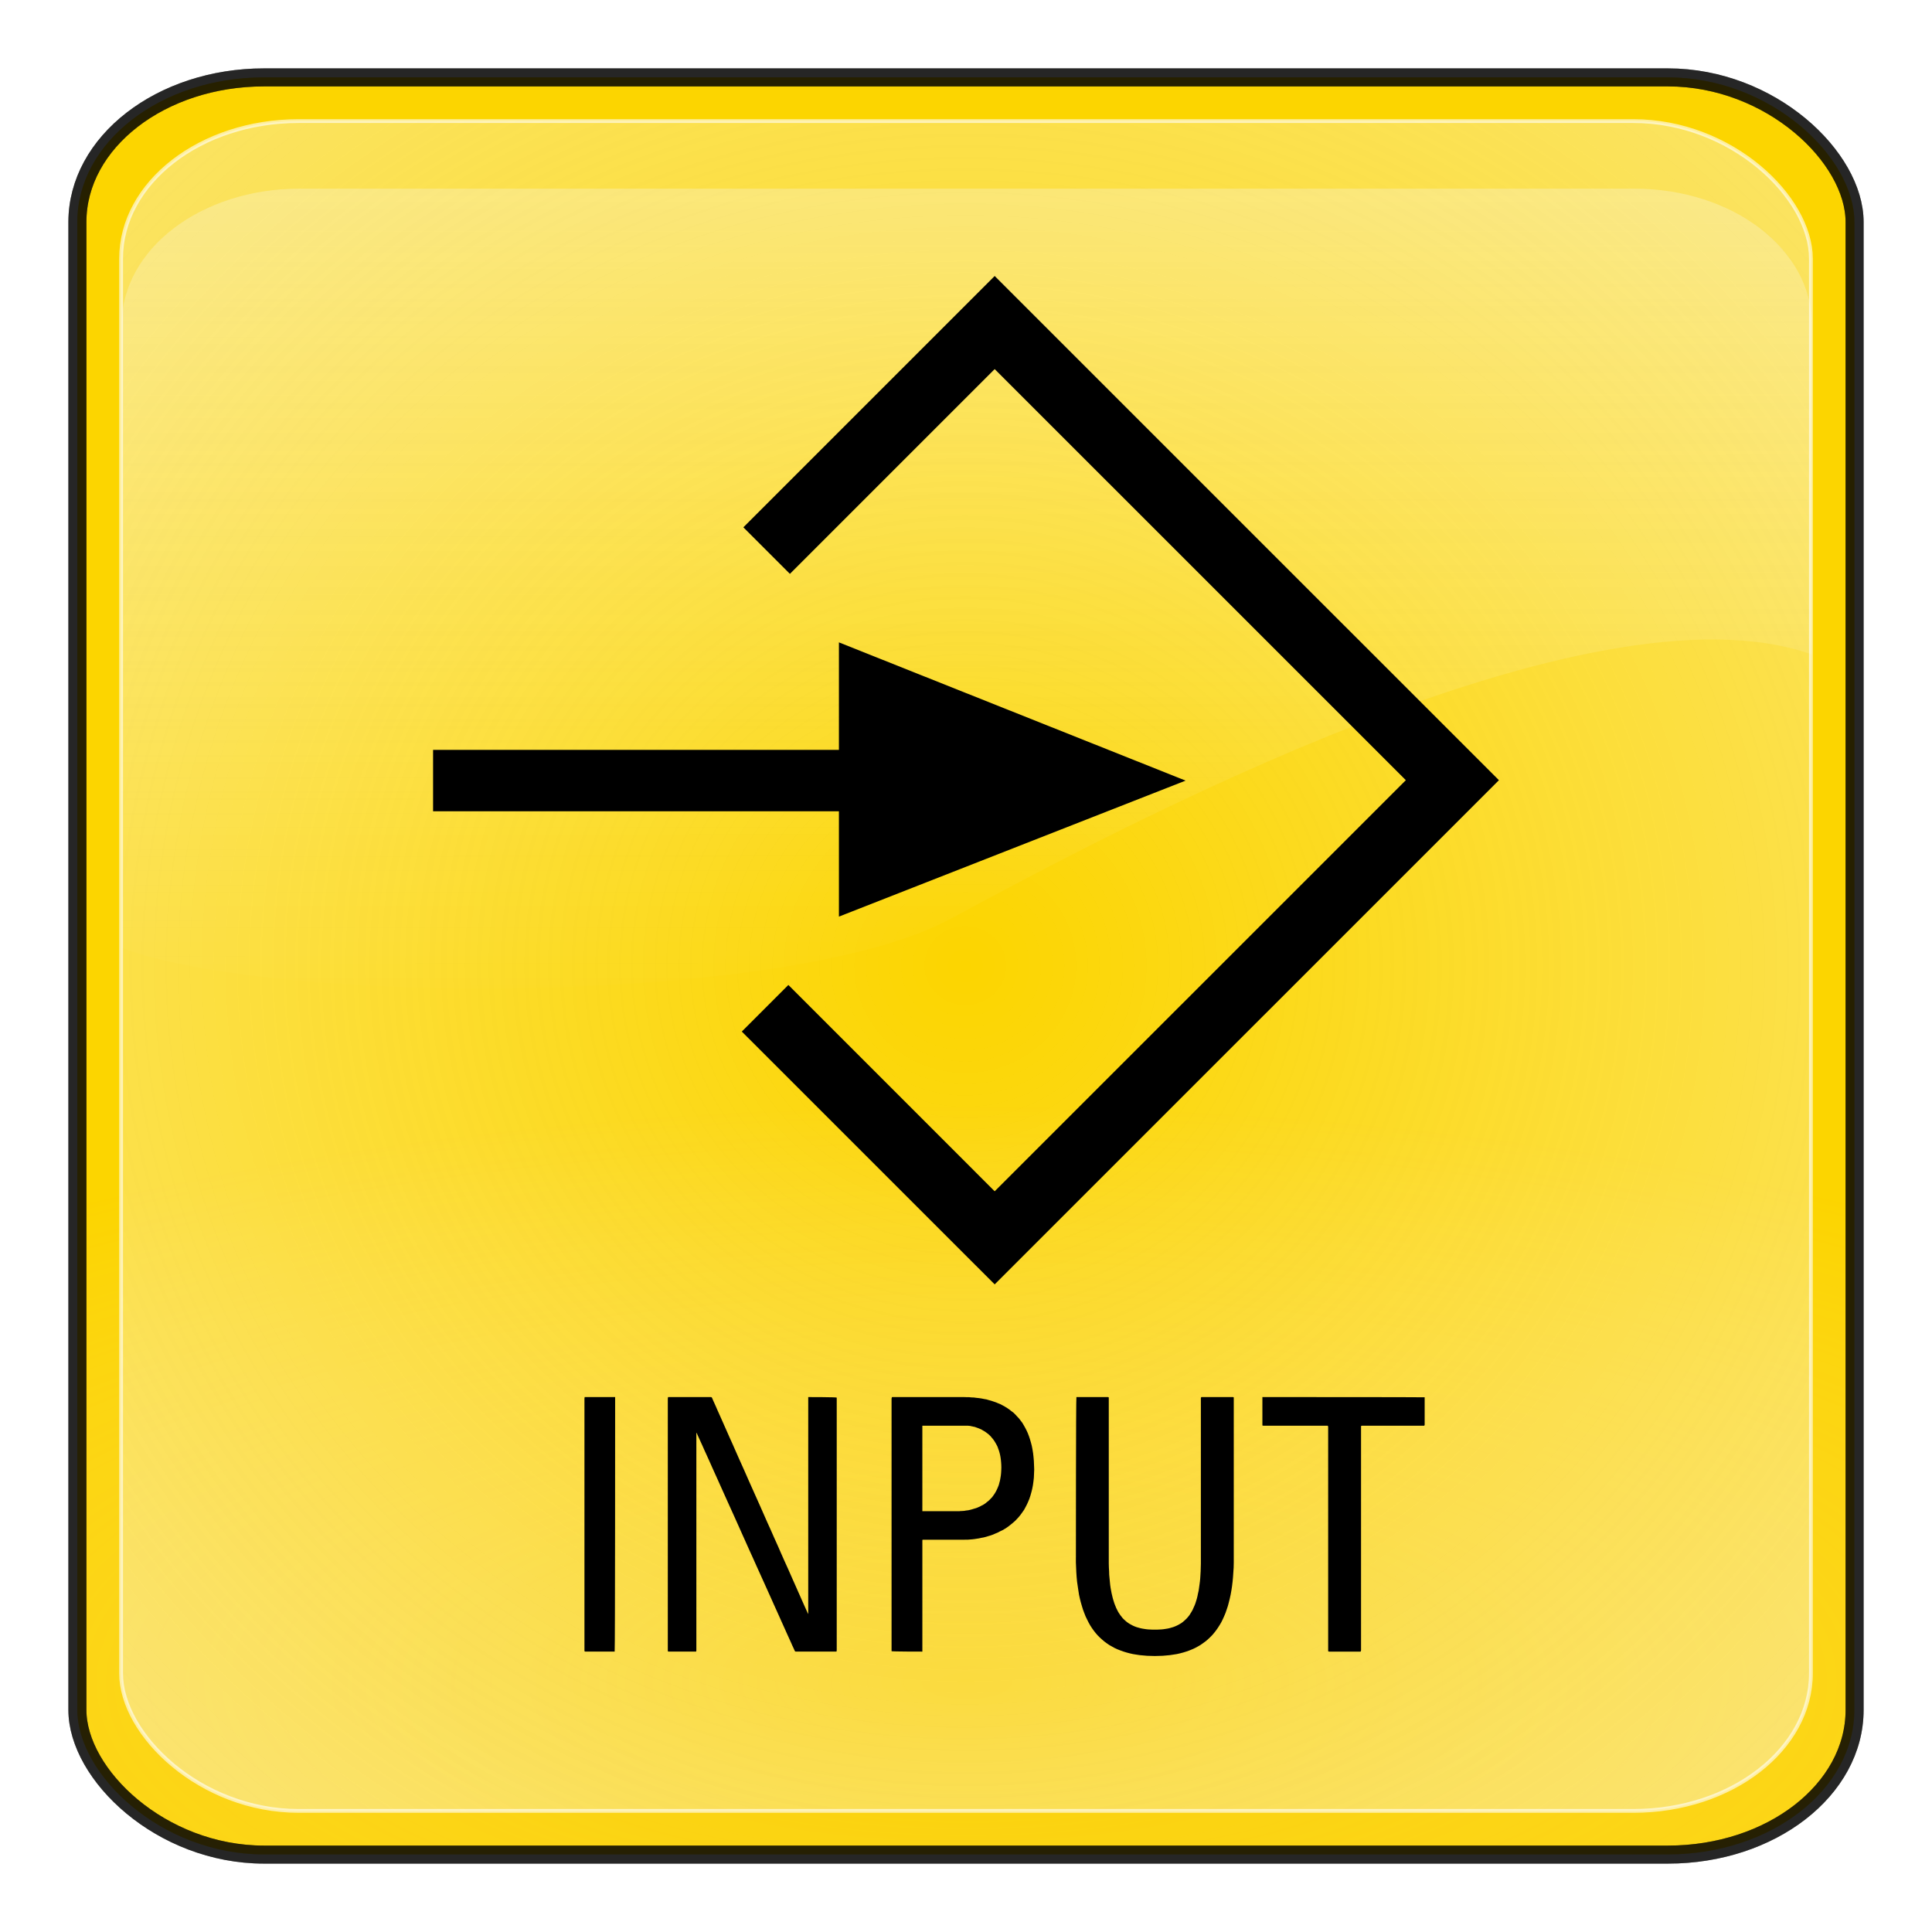 <?xml version="1.0" encoding="UTF-8" standalone="no"?>
<!-- Generator: Adobe Illustrator 16.0.1, SVG Export Plug-In . SVG Version: 6.00 Build 0)  -->

<svg
   xmlns:dc="http://purl.org/dc/elements/1.1/"
   xmlns:cc="http://creativecommons.org/ns#"
   xmlns:rdf="http://www.w3.org/1999/02/22-rdf-syntax-ns#"
   xmlns:svg="http://www.w3.org/2000/svg"
   xmlns="http://www.w3.org/2000/svg"
   xmlns:xlink="http://www.w3.org/1999/xlink"
   xmlns:sodipodi="http://sodipodi.sourceforge.net/DTD/sodipodi-0.dtd"
   xmlns:inkscape="http://www.inkscape.org/namespaces/inkscape"
   version="1.0"
   id="_x31_"
   x="0px"
   y="0px"
   width="350"
   height="350"
   viewBox="0 0 350 350"
   enable-background="new 0 0 612 792"
   xml:space="preserve"
   inkscape:version="0.48.3.1 r9886"
   sodipodi:docname="6019.svg"><defs
   id="defs29"><radialGradient
     r="333.187"
     fy="467.919"
     fx="373.243"
     cy="467.919"
     cx="373.243"
     gradientTransform="matrix(0.92,2.7970099e-7,-2.7059634e-7,0.89,367.859,-214.161)"
     gradientUnits="userSpaceOnUse"
     id="radialGradient3886"
     xlink:href="#linearGradient5443-5"
     inkscape:collect="always" /><linearGradient
     y2="254.735"
     x2="123.476"
     y1="344.038"
     x1="123.506"
     gradientTransform="matrix(2.319,0,0,2.093,432.384,-507.633)"
     gradientUnits="userSpaceOnUse"
     id="linearGradient3884"
     xlink:href="#linearGradient5443-5"
     inkscape:collect="always" /><radialGradient
     r="333.187"
     fy="710.992"
     fx="373.243"
     cy="710.992"
     cx="373.243"
     gradientTransform="matrix(0.95,1.1750652e-7,-5.6287062e-8,0.346,356.604,99.467)"
     gradientUnits="userSpaceOnUse"
     id="radialGradient3882"
     xlink:href="#linearGradient5443"
     inkscape:collect="always" /><linearGradient
     id="linearGradient5443-5"><stop
       style="stop-color:#ffffff;stop-opacity:0;"
       offset="0"
       id="stop5445-4" /><stop
       style="stop-color:#f7f7f7;stop-opacity:0.843;"
       offset="1"
       id="stop5447-3" /></linearGradient><radialGradient
     r="333.187"
     fy="710.992"
     fx="373.243"
     cy="710.992"
     cx="373.243"
     gradientTransform="matrix(0.95,1.1750652e-7,-5.6287062e-8,0.346,317.806,185.688)"
     gradientUnits="userSpaceOnUse"
     id="radialGradient4835-3"
     xlink:href="#linearGradient5443-5"
     inkscape:collect="always" /><filter
     color-interpolation-filters="sRGB"
     id="filter5511"
     inkscape:collect="always"><feGaussianBlur
       id="feGaussianBlur5513"
       stdDeviation="3.237"
       inkscape:collect="always" /></filter><radialGradient
     r="333.187"
     fy="710.992"
     fx="373.243"
     cy="710.992"
     cx="373.243"
     gradientTransform="matrix(0.95,1.1750652e-7,-5.6287062e-8,0.346,356.604,99.467)"
     gradientUnits="userSpaceOnUse"
     id="radialGradient4835"
     xlink:href="#linearGradient5443"
     inkscape:collect="always" /><radialGradient
     r="333.187"
     fy="467.919"
     fx="373.243"
     cy="467.919"
     cx="373.243"
     gradientTransform="matrix(0.92,2.7970099e-7,-2.7059634e-7,0.89,367.859,-214.161)"
     gradientUnits="userSpaceOnUse"
     id="radialGradient4832"
     xlink:href="#linearGradient5443-5"
     inkscape:collect="always" /><linearGradient
     y2="254.735"
     x2="123.476"
     y1="344.038"
     x1="123.506"
     gradientTransform="matrix(2.319,0,0,2.093,432.384,-507.633)"
     gradientUnits="userSpaceOnUse"
     id="linearGradient4827"
     xlink:href="#linearGradient5443-5"
     inkscape:collect="always" /><linearGradient
     y2="254.735"
     x2="123.476"
     y1="344.038"
     x1="123.506"
     gradientTransform="matrix(2.319,0,0,2.093,93.115,-256.85)"
     gradientUnits="userSpaceOnUse"
     id="linearGradient4824"
     xlink:href="#linearGradient3187"
     inkscape:collect="always" /><radialGradient
     r="333.187"
     fy="467.919"
     fx="373.243"
     cy="467.919"
     cx="373.243"
     gradientTransform="matrix(0.92,2.7970099e-7,-2.7059634e-7,0.89,28.59,48.634)"
     gradientUnits="userSpaceOnUse"
     id="radialGradient4822"
     xlink:href="#linearGradient3171"
     inkscape:collect="always" /><radialGradient
     r="333.187"
     fy="710.992"
     fx="373.243"
     cy="710.992"
     cx="373.243"
     gradientTransform="matrix(0.95,1.1750652e-7,-5.6287062e-8,0.346,17.335,362.442)"
     gradientUnits="userSpaceOnUse"
     id="radialGradient4820"
     xlink:href="#linearGradient3157"
     inkscape:collect="always" /><radialGradient
     r="333.187"
     fy="710.992"
     fx="373.243"
     cy="710.992"
     cx="373.243"
     gradientTransform="matrix(0.95,1.1750652e-7,-5.6287062e-8,0.346,17.335,362.442)"
     gradientUnits="userSpaceOnUse"
     id="radialGradient4805"
     xlink:href="#linearGradient3157"
     inkscape:collect="always" /><radialGradient
     r="333.187"
     fy="467.919"
     fx="373.243"
     cy="467.919"
     cx="373.243"
     gradientTransform="matrix(0.92,2.7970099e-7,-2.7059634e-7,0.89,28.59,48.634)"
     gradientUnits="userSpaceOnUse"
     id="radialGradient4802"
     xlink:href="#linearGradient3171"
     inkscape:collect="always" /><linearGradient
     y2="254.735"
     x2="123.476"
     y1="344.038"
     x1="123.506"
     gradientTransform="matrix(2.319,0,0,2.093,93.115,-256.85)"
     gradientUnits="userSpaceOnUse"
     id="linearGradient4799"
     xlink:href="#linearGradient3187"
     inkscape:collect="always" /><linearGradient
     y2="254.735"
     x2="123.476"
     y1="344.038"
     x1="123.506"
     gradientTransform="matrix(2.319,0,0,2.093,93.115,-256.85)"
     gradientUnits="userSpaceOnUse"
     id="linearGradient4794"
     xlink:href="#linearGradient3187"
     inkscape:collect="always" /><radialGradient
     r="333.187"
     fy="467.919"
     fx="373.243"
     cy="467.919"
     cx="373.243"
     gradientTransform="matrix(0.92,2.7970099e-7,-2.7059634e-7,0.89,28.59,48.634)"
     gradientUnits="userSpaceOnUse"
     id="radialGradient4792"
     xlink:href="#linearGradient3171"
     inkscape:collect="always" /><radialGradient
     r="333.187"
     fy="710.992"
     fx="373.243"
     cy="710.992"
     cx="373.243"
     gradientTransform="matrix(0.95,1.1750652e-7,-5.6287062e-8,0.346,17.335,362.442)"
     gradientUnits="userSpaceOnUse"
     id="radialGradient4790"
     xlink:href="#linearGradient3157"
     inkscape:collect="always" /><radialGradient
     r="333.187"
     fy="710.992"
     fx="373.243"
     cy="710.992"
     cx="373.243"
     gradientTransform="matrix(0.95,1.1750652e-7,-5.6287062e-8,0.346,17.335,362.442)"
     gradientUnits="userSpaceOnUse"
     id="radialGradient4779"
     xlink:href="#linearGradient3157"
     inkscape:collect="always" /><radialGradient
     r="333.187"
     fy="467.919"
     fx="373.243"
     cy="467.919"
     cx="373.243"
     gradientTransform="matrix(0.92,2.7970099e-7,-2.7059634e-7,0.89,28.59,48.634)"
     gradientUnits="userSpaceOnUse"
     id="radialGradient4776"
     xlink:href="#linearGradient3171"
     inkscape:collect="always" /><linearGradient
     y2="254.735"
     x2="123.476"
     y1="344.038"
     x1="123.506"
     gradientTransform="matrix(2.319,0,0,2.093,93.115,-256.85)"
     gradientUnits="userSpaceOnUse"
     id="linearGradient4773"
     xlink:href="#linearGradient3187"
     inkscape:collect="always" /><linearGradient
     y2="254.735"
     x2="123.476"
     y1="344.038"
     x1="123.506"
     gradientTransform="matrix(2.319,0,0,2.093,93.115,-256.85)"
     gradientUnits="userSpaceOnUse"
     id="linearGradient4770"
     xlink:href="#linearGradient3187"
     inkscape:collect="always" /><radialGradient
     r="333.187"
     fy="467.919"
     fx="373.243"
     cy="467.919"
     cx="373.243"
     gradientTransform="matrix(0.92,2.7970099e-7,-2.7059634e-7,0.89,28.59,48.634)"
     gradientUnits="userSpaceOnUse"
     id="radialGradient4768"
     xlink:href="#linearGradient3171"
     inkscape:collect="always" /><radialGradient
     r="333.187"
     fy="710.992"
     fx="373.243"
     cy="710.992"
     cx="373.243"
     gradientTransform="matrix(0.95,1.1750652e-7,-5.6287062e-8,0.346,17.335,362.442)"
     gradientUnits="userSpaceOnUse"
     id="radialGradient4766"
     xlink:href="#linearGradient3157"
     inkscape:collect="always" /><filter
     color-interpolation-filters="sRGB"
     id="filter4659"
     inkscape:collect="always"><feGaussianBlur
       id="feGaussianBlur4661"
       stdDeviation="2.775"
       inkscape:collect="always" /></filter><radialGradient
     r="333.187"
     fy="710.992"
     fx="373.243"
     cy="710.992"
     cx="373.243"
     gradientTransform="matrix(0.95,1.1750652e-7,-5.6287062e-8,0.346,17.335,362.442)"
     gradientUnits="userSpaceOnUse"
     id="radialGradient4572"
     xlink:href="#linearGradient3157"
     inkscape:collect="always" /><radialGradient
     r="333.187"
     fy="467.919"
     fx="373.243"
     cy="467.919"
     cx="373.243"
     gradientTransform="matrix(0.92,2.7970099e-7,-2.7059634e-7,0.89,28.59,48.634)"
     gradientUnits="userSpaceOnUse"
     id="radialGradient4569"
     xlink:href="#linearGradient3171"
     inkscape:collect="always" /><linearGradient
     y2="254.735"
     x2="123.476"
     y1="344.038"
     x1="123.506"
     gradientTransform="matrix(2.319,0,0,2.093,93.115,-256.85)"
     gradientUnits="userSpaceOnUse"
     id="linearGradient4562"
     xlink:href="#linearGradient3187"
     inkscape:collect="always" /><linearGradient
     gradientUnits="userSpaceOnUse"
     y2="540.867"
     x2="360.498"
     y1="167.504"
     x1="360.498"
     id="linearGradient4401"
     xlink:href="#linearGradient4395"
     inkscape:collect="always" /><linearGradient
     gradientUnits="userSpaceOnUse"
     y2="655.451"
     x2="396.912"
     y1="298.594"
     x1="371.422"
     id="linearGradient4389"
     xlink:href="#linearGradient4383"
     inkscape:collect="always" /><inkscape:perspective
     id="perspective3214"
     inkscape:persp3d-origin="372.04724 : 350.78739 : 1"
     inkscape:vp_z="744.09448 : 526.18109 : 1"
     inkscape:vp_y="0 : 1000 : 0"
     inkscape:vp_x="0 : 526.18109 : 1"
     sodipodi:type="inkscape:persp3d" /><linearGradient
     id="linearGradient4383"><stop
       id="stop4385"
       offset="0"
       style="stop-color:#00037f;stop-opacity:1;" /><stop
       id="stop4387"
       offset="1"
       style="stop-color:#00037f;stop-opacity:0;" /></linearGradient><linearGradient
     id="linearGradient4395"><stop
       id="stop4397"
       offset="0"
       style="stop-color:#110084;stop-opacity:1;" /><stop
       id="stop4399"
       offset="1"
       style="stop-color:#a695ff;stop-opacity:1;" /></linearGradient><linearGradient
     id="linearGradient3187"><stop
       id="stop3189"
       offset="0"
       style="stop-color:#ffffff;stop-opacity:0.396;" /><stop
       id="stop3191"
       offset="1"
       style="stop-color:#000000;stop-opacity:1;" /></linearGradient><linearGradient
     id="linearGradient3171"><stop
       style="stop-color:#49bcff;stop-opacity:1;"
       offset="0"
       id="stop3173" /><stop
       style="stop-color:#494cdc;stop-opacity:1;"
       offset="1"
       id="stop3175" /></linearGradient><linearGradient
     id="linearGradient3157"><stop
       id="stop3159"
       offset="0"
       style="stop-color:#49bcff;stop-opacity:1;" /><stop
       id="stop3161"
       offset="1"
       style="stop-color:#494c96;stop-opacity:1;" /></linearGradient><linearGradient
     id="linearGradient5443"><stop
       style="stop-color:#ffffff;stop-opacity:0;"
       offset="0"
       id="stop5445" /><stop
       style="stop-color:#ffdd00;stop-opacity:0.566;"
       offset="1"
       id="stop5447" /></linearGradient><radialGradient
     inkscape:collect="always"
     xlink:href="#linearGradient5443"
     id="radialGradient5445"
     gradientUnits="userSpaceOnUse"
     gradientTransform="matrix(0.95,1.1750652e-7,-5.6287062e-8,0.346,356.604,99.467)"
     cx="373.243"
     cy="710.992"
     fx="373.243"
     fy="710.992"
     r="333.187" /><linearGradient
     inkscape:collect="always"
     xlink:href="#linearGradient5443-5"
     id="linearGradient5447"
     gradientUnits="userSpaceOnUse"
     gradientTransform="matrix(2.319,0,0,2.093,432.384,-507.633)"
     x1="123.506"
     y1="344.038"
     x2="123.476"
     y2="254.735" /><radialGradient
     inkscape:collect="always"
     xlink:href="#linearGradient5443-5"
     id="radialGradient5449"
     gradientUnits="userSpaceOnUse"
     gradientTransform="matrix(0.92,2.7970099e-7,-2.7059634e-7,0.89,367.859,-214.161)"
     cx="373.243"
     cy="467.919"
     fx="373.243"
     fy="467.919"
     r="333.187" /><radialGradient
     inkscape:collect="always"
     xlink:href="#linearGradient5443"
     id="radialGradient5464"
     gradientUnits="userSpaceOnUse"
     gradientTransform="matrix(0.95,1.1750652e-7,-5.6287062e-8,0.346,356.604,99.467)"
     cx="373.243"
     cy="710.992"
     fx="373.243"
     fy="710.992"
     r="333.187" /><linearGradient
     inkscape:collect="always"
     xlink:href="#linearGradient5443-5"
     id="linearGradient5466"
     gradientUnits="userSpaceOnUse"
     gradientTransform="matrix(2.319,0,0,2.093,432.384,-507.633)"
     x1="123.506"
     y1="344.038"
     x2="123.476"
     y2="254.735" /><radialGradient
     inkscape:collect="always"
     xlink:href="#linearGradient5443-5"
     id="radialGradient5468"
     gradientUnits="userSpaceOnUse"
     gradientTransform="matrix(0.92,2.7970099e-7,-2.7059634e-7,0.89,367.859,-214.161)"
     cx="373.243"
     cy="467.919"
     fx="373.243"
     fy="467.919"
     r="333.187" /><radialGradient
     inkscape:collect="always"
     xlink:href="#linearGradient5443-5"
     id="radialGradient5479"
     gradientUnits="userSpaceOnUse"
     gradientTransform="matrix(0.835,2.5391117e-7,-2.4564601e-7,0.808,-424.107,103.114)"
     cx="373.243"
     cy="467.919"
     fx="373.243"
     fy="467.919"
     r="333.187" /><radialGradient
     inkscape:collect="always"
     xlink:href="#linearGradient5443"
     id="radialGradient5483"
     gradientUnits="userSpaceOnUse"
     gradientTransform="matrix(0.863,1.0667183e-7,-5.1097115e-8,0.314,-434.324,387.825)"
     cx="373.243"
     cy="710.992"
     fx="373.243"
     fy="710.992"
     r="333.187" /><linearGradient
     inkscape:collect="always"
     xlink:href="#linearGradient5443-5"
     id="linearGradient5486"
     gradientUnits="userSpaceOnUse"
     gradientTransform="matrix(2.319,0,0,2.093,432.384,-507.633)"
     x1="123.506"
     y1="344.038"
     x2="123.476"
     y2="254.735" /><radialGradient
     inkscape:collect="always"
     xlink:href="#linearGradient5443"
     id="radialGradient5495"
     gradientUnits="userSpaceOnUse"
     gradientTransform="matrix(0.863,1.0667183e-7,-5.1097115e-8,0.314,-434.324,387.825)"
     cx="373.243"
     cy="710.992"
     fx="373.243"
     fy="710.992"
     r="333.187" /><linearGradient
     inkscape:collect="always"
     xlink:href="#linearGradient5443-5"
     id="linearGradient5497"
     gradientUnits="userSpaceOnUse"
     gradientTransform="matrix(2.319,0,0,2.093,432.384,-507.633)"
     x1="123.506"
     y1="344.038"
     x2="123.476"
     y2="254.735" /><radialGradient
     inkscape:collect="always"
     xlink:href="#linearGradient5443-5"
     id="radialGradient5499"
     gradientUnits="userSpaceOnUse"
     gradientTransform="matrix(0.835,2.5391117e-7,-2.4564601e-7,0.808,-424.107,103.114)"
     cx="373.243"
     cy="467.919"
     fx="373.243"
     fy="467.919"
     r="333.187" /></defs><sodipodi:namedview
   pagecolor="#ffffff"
   bordercolor="#666666"
   borderopacity="1"
   objecttolerance="10"
   gridtolerance="10"
   guidetolerance="10"
   inkscape:pageopacity="0"
   inkscape:pageshadow="2"
   inkscape:window-width="1920"
   inkscape:window-height="1031"
   id="namedview27"
   showgrid="false"
   fit-margin-top="0"
   fit-margin-left="0"
   fit-margin-right="0"
   fit-margin-bottom="0"
   inkscape:zoom="0.5959596"
   inkscape:cx="-361.87022"
   inkscape:cy="306.39887"
   inkscape:window-x="-4"
   inkscape:window-y="-4"
   inkscape:window-maximized="1"
   inkscape:current-layer="_x31_" />







<g
   id="g5488"
   transform="translate(287.318,-306.267)"><rect
     transform="matrix(2.105,0,0,2.105,-558.321,217.9)"
     ry="12.452"
     rx="16.068"
     y="48.637"
     x="135.394"
     height="152.938"
     width="152.938"
     id="rect3279"
     style="fill:#fbd000;fill-opacity:1;stroke:none;filter:url(#filter4659)"
     inkscape:export-filename="C:\Documents and Settings\adscro24\Desktop\128.png"
     inkscape:export-xdpi="29.879425"
     inkscape:export-ydpi="29.879425" /><rect
     ry="26.214"
     rx="33.825"
     y="320.288"
     x="-273.297"
     height="321.958"
     width="321.958"
     id="rect3155"
     style="opacity:0.613;fill:url(#radialGradient5495);fill-opacity:1;stroke:#000000;stroke-width:3.268;stroke-miterlimit:4;stroke-opacity:1;stroke-dasharray:none"
     inkscape:export-filename="C:\Documents and Settings\adscro24\Desktop\128.png"
     inkscape:export-xdpi="29.879425"
     inkscape:export-ydpi="29.879425" /><path
     transform="matrix(0.908,0,0,0.908,-758.047,297.529)"
     id="rect3177"
     d="m 578.144,47.266 c -19.627,0 -35.443,12.098 -35.443,27.142 l 0,124.309 c 29.255,11.386 132.701,11.896 165.405,-5.79 33.328,-18.024 127.544,-68.443 171.825,-52.721 l 0,-65.798 c 0,-15.044 -15.799,-27.142 -35.426,-27.142 l -266.361,0 z m -35.443,263.471 0,42.884 c 0,1.331 0.143,2.636 0.383,3.915 -0.119,-12.811 -0.26,-28.889 -0.383,-46.799 z"
     style="opacity:0.613;fill:url(#linearGradient5497);fill-opacity:1;stroke:none;filter:url(#filter5511)"
     inkscape:connector-curvature="0"
     inkscape:export-filename="C:\Documents and Settings\adscro24\Desktop\128.png"
     inkscape:export-xdpi="29.879425"
     inkscape:export-ydpi="29.879425" /><rect
     ry="24.925"
     rx="32.162"
     y="328.205"
     x="-265.38"
     height="306.124"
     width="306.124"
     id="rect3473"
     style="opacity:0.613;fill:url(#radialGradient5499);fill-opacity:1;stroke:#ffffff;stroke-width:0.69;stroke-linecap:square;stroke-miterlimit:4;stroke-opacity:1;stroke-dasharray:none"
     inkscape:export-filename="C:\Documents and Settings\adscro24\Desktop\128.png"
     inkscape:export-xdpi="29.879425"
     inkscape:export-ydpi="29.879425" /><rect
     ry="26.214"
     rx="33.825"
     y="320.288"
     x="-273.297"
     height="321.958"
     width="321.958"
     id="rect3155-2"
     style="opacity:0.613;fill:#ffffff;fill-opacity:0;stroke:#000000;stroke-width:3.268;stroke-miterlimit:4;stroke-opacity:1;stroke-dasharray:none"
     inkscape:export-filename="C:\Documents and Settings\adscro24\Desktop\128.png"
     inkscape:export-xdpi="29.879425"
     inkscape:export-ydpi="29.879425" /></g><g
   id="g3777"
   transform="matrix(0.5,0,0,0.5,22,-22.75)"><g
     style="fill:#000000;fill-opacity:1;stroke:none"
     id="LWPOLYLINE_3_">
	
		<path
   id="path13"
   d="m 279.219,551.688 c -0.194,0.193 -0.188,0.688 -0.188,0.688 l 0,0.781 0,1.125 0,1.375 0,1.656 0,1.875 0,2.094 0,2.312 0,2.531 0,2.625 0,2.844 0,3 0,3.094 0,3.188 0,3.312 0,3.312 0,3.438 0,3.406 0,3.469 0,3.438 0,3.469 0,3.375 0,3.375 0,3.25 0,3.219 0,3.062 0,3 0,2.844 0,2.656 0,2.5 0,2.312 0,2.094 0,1.906 0,1.625 0,1.375 0,1.125 0,0.812 0,0.5 c 0.012,0.156 11.156,0.156 11.156,0.156 l 0,-0.312 0,-0.344 0,-0.469 0,-0.625 0,-0.688 0,-0.875 0,-0.906 0,-1.031 0,-1.062 0,-1.219 0,-1.25 0,-1.281 0,-1.344 0,-1.406 0,-1.469 0,-1.469 0,-1.469 0,-1.531 0,-1.5 0,-1.531 0,-1.5 0,-1.531 0,-1.469 0,-1.438 0,-1.406 0,-1.344 0,-1.312 0,-1.25 0,-1.156 0,-1.125 0,-1.031 0,-0.906 0,-0.812 0,-0.75 0,-0.594 0,-0.5 0,-0.344 0,-0.219 c 0.098,-0.039 0.219,-0.062 0.219,-0.062 l 0.406,0 0.281,0 0.312,0 0.344,0 0.375,0 0.406,0 0.438,0 0.469,0 0.469,0 0.531,0 0.5,0 0.562,0 0.531,0 0.562,0 0.562,0 0.562,0 0.562,0 0.562,0 0.562,0 0.531,0 0.562,0 0.531,0 0.5,0 0.469,0 0.469,0 0.438,0 0.406,0 0.375,0 0.344,0 0.312,0 0.281,0 0.219,0 0.312,0 c 0.116,0 0.844,-0.031 0.844,-0.031 l 0.75,0 0.75,-0.062 0.812,-0.062 0.781,-0.094 0.812,-0.125 0.812,-0.125 0.844,-0.188 0.875,-0.156 0.844,-0.219 0.812,-0.25 0.844,-0.25 0.875,-0.312 0.844,-0.375 0.844,-0.344 0.812,-0.438 0.875,-0.406 0.812,-0.469 0.781,-0.5 0.781,-0.562 0.75,-0.594 0.75,-0.625 0.75,-0.656 0.688,-0.719 0.656,-0.719 0.656,-0.812 0.625,-0.875 0.594,-0.844 0.531,-0.969 0.5,-0.969 0.469,-1.031 0.438,-1.062 0.375,-1.125 0.344,-1.219 0.312,-1.25 0.25,-1.281 0.188,-1.344 0.156,-1.406 0.062,-1.469 0.062,-1.5 -0.062,-1.562 -0.062,-1.562 -0.125,-1.438 -0.156,-1.375 -0.219,-1.375 -0.25,-1.281 -0.312,-1.188 -0.344,-1.188 -0.375,-1.125 -0.406,-1.062 -0.469,-1.031 -0.5,-0.969 -0.5,-0.875 -0.531,-0.906 -0.625,-0.812 -0.594,-0.781 -0.656,-0.688 L 323.875,558 l -0.688,-0.656 -0.75,-0.562 -0.75,-0.594 -0.719,-0.5 -0.812,-0.5 -0.781,-0.438 -0.812,-0.438 -0.844,-0.344 -0.812,-0.344 -0.906,-0.312 -0.844,-0.281 -0.906,-0.25 -0.844,-0.25 -0.906,-0.156 -0.938,-0.188 -0.875,-0.125 -0.906,-0.094 -0.938,-0.125 -0.875,-0.031 -0.906,-0.094 -0.875,0 -0.938,-0.031 -0.406,0 -0.312,0 -0.406,0 -0.469,0 -0.531,0 -0.594,0 -0.656,0 -0.719,0 -0.781,0 -0.781,0 -0.844,0 -0.875,0 -0.906,0 -0.938,0 -0.969,0 -0.969,0 -0.969,0 -0.969,0 -1,0 -0.969,0 -0.969,0 -0.969,0 -0.938,0 -0.906,0 -0.875,0 -0.844,0 -0.781,0 -0.781,0 -0.719,0 -0.656,0 -0.594,0 -0.531,0 -0.469,0 -0.406,0 -0.312,0 -0.219,0 z m 10.969,10.375 0.25,0 0.406,0 0.281,0 0.344,0 0.344,0 0.406,0 0.438,0 0.438,0 0.5,0 0.531,0 0.531,0 0.531,0 0.562,0 0.594,0 0.594,0 0.594,0 0.594,0 0.594,0 0.594,0 0.594,0 0.562,0 0.562,0 0.562,0 0.531,0 0.5,0 0.5,0 0.469,0 0.406,0 0.406,0 0.375,0 0.312,0 0.281,0 0.25,0 0.312,0 0.312,0 0.25,0 0.219,0 0.281,0.031 0.312,0.031 0.312,0.031 0.312,0.094 0.375,0.062 0.344,0.094 0.406,0.062 0.375,0.125 0.438,0.156 0.438,0.156 0.406,0.156 0.438,0.188 0.438,0.188 0.406,0.25 0.438,0.25 0.469,0.281 0.438,0.312 0.406,0.312 0.438,0.344 0.438,0.406 0.375,0.375 0.375,0.469 0.406,0.469 0.344,0.469 0.344,0.531 0.344,0.594 0.312,0.562 0.312,0.625 0.25,0.719 0.25,0.688 0.219,0.75 0.188,0.75 0.156,0.812 0.125,0.875 0.094,0.938 0.062,0.906 0.031,1.031 -0.031,1.031 -0.062,1.031 -0.094,0.906 -0.156,0.938 -0.156,0.875 -0.219,0.812 -0.219,0.812 -0.281,0.719 -0.312,0.719 -0.312,0.656 -0.344,0.625 -0.375,0.594 -0.406,0.562 -0.375,0.531 -0.469,0.469 -0.438,0.469 -0.469,0.438 -0.5,0.375 -0.469,0.406 -0.5,0.344 -0.5,0.312 -0.531,0.25 -0.5,0.281 -0.562,0.25 -0.5,0.219 -0.531,0.188 -0.562,0.156 -0.5,0.156 -0.531,0.156 -0.5,0.125 -0.531,0.125 -0.5,0.062 -0.5,0.062 -0.469,0.094 -0.469,0.031 -0.438,0.031 -0.438,0 -0.406,0.062 -0.406,0 -0.375,0 -0.188,0 -0.344,0 -0.219,0 -0.25,0 -0.312,0 -0.312,0 -0.344,0 -0.375,0 -0.406,0 -0.406,0 -0.406,0 -0.438,0 -0.469,0 -0.438,0 -0.5,0 -0.469,0 -0.469,0 -0.469,0 -0.5,0 -0.469,0 -0.438,0 -0.469,0 -0.438,0 -0.438,0 -0.406,0 -0.375,0 -0.375,0 -0.344,0 -0.312,0 -0.281,0 -0.281,0 -0.219,0 -0.344,0 -0.188,0 0,-30.969 z"
   style="fill:#000000;fill-opacity:1;stroke:none"
   inkscape:connector-curvature="0" />
</g><g
     style="fill:#000000;fill-opacity:1;stroke:none"
     id="LWPOLYLINE">
	
		<path
   style="fill:#000000;fill-opacity:1;stroke:none"
   id="path4"
   d="m 178.875,551.688 c -0.174,0 -0.311,0 -0.311,0 -0.155,0 -0.368,0 -0.368,0 h -0.214 -0.252 -0.291 -0.291 -0.33 -0.35 -0.35 -0.368 -0.389 -0.407 -0.388 -0.428 -0.407 -0.407 -0.427 -0.408 -0.407 -0.407 -0.408 -0.388 -0.369 -0.349 -0.35 -0.33 -0.291 -0.29 -0.253 -0.213 c -0.194,0 -0.369,0 -0.369,0 -0.136,0 -0.232,0 -0.232,0 -0.078,0.193 -0.078,0.698 -0.078,0.698 v 0.776 1.125 1.359 1.669 1.862 2.097 2.328 2.523 2.639 2.834 2.988 3.105 3.183 3.299 3.338 3.416 3.416 3.454 3.454 3.455 3.377 3.376 3.261 3.222 3.066 2.988 2.834 2.678 2.484 2.328 2.097 1.901 1.631 1.358 1.125 0.815 0.505 c 0.175,0.155 0.311,0.155 0.311,0.155 0.175,0 0.369,0 0.369,0 h 0.213 0.253 0.291 0.291 0.33 0.35 0.349 0.369 0.388 0.408 0.407 0.407 0.408 0.427 0.407 0.407 0.428 0.388 0.407 0.389 0.368 0.35 0.35 0.33 0.291 0.291 0.252 0.214 0.213 c 0.155,0 0.292,0 0.292,0 0.172,0.002 0.172,-92.219 0.172,-92.219 z"
   stroke-miterlimit="10"
   inkscape:connector-curvature="0" />
</g><g
     style="fill:#000000;fill-opacity:1;stroke:none"
     id="LWPOLYLINE_1_">
	
		<path
   style="fill:#000000;fill-opacity:1;stroke:none"
   id="path7"
   d="m 248.837,551.688 c 0,0.154 0,0.582 0,0.582 v 0.698 0.932 1.164 1.437 1.591 1.786 1.979 2.135 2.29 2.406 2.562 2.64 2.717 2.795 2.872 2.911 2.911 2.949 2.95 2.95 2.872 2.872 2.795 2.756 2.639 2.523 2.406 2.29 2.135 1.979 1.785 1.63 1.397 1.165 0.932 0.698 0.427 c -0.077,0 -0.252,-0.427 -0.252,-0.427 l -0.311,-0.698 -0.427,-0.932 -0.524,-1.165 -0.621,-1.397 -0.718,-1.63 -0.796,-1.785 -0.873,-1.979 -0.951,-2.135 -1.009,-2.29 -1.067,-2.406 -1.146,-2.523 -1.164,-2.639 -1.203,-2.756 -1.262,-2.795 -1.261,-2.872 -1.301,-2.872 -1.3,-2.95 -1.301,-2.95 -1.319,-2.949 -1.301,-2.911 -1.3,-2.911 -1.262,-2.872 -1.242,-2.795 -1.223,-2.717 -1.164,-2.64 -1.126,-2.562 -1.087,-2.406 -1.009,-2.29 -0.951,-2.135 -0.873,-1.979 -0.796,-1.786 -0.718,-1.591 -0.621,-1.437 -0.524,-1.164 -0.427,-0.932 -0.291,-0.698 -0.194,-0.428 c -0.174,-0.154 -0.329,-0.154 -0.329,-0.154 -0.175,0 -0.428,0 -0.428,0 h -0.271 -0.33 -0.368 -0.389 -0.427 -0.466 -0.485 -0.523 -0.524 -0.562 -0.562 -0.583 -0.582 -0.582 -0.602 -0.602 -0.582 -0.582 -0.583 -0.562 -0.562 -0.524 -0.523 -0.485 -0.466 -0.427 -0.389 -0.368 -0.33 -0.271 -0.253 c -0.193,0 -0.33,0 -0.33,0 -0.116,0.193 -0.116,0.698 -0.116,0.698 v 0.776 1.125 1.359 1.669 1.862 2.097 2.328 2.523 2.639 2.834 2.988 3.105 3.183 3.299 3.338 3.416 3.416 3.454 3.454 3.455 3.377 3.376 3.261 3.222 3.066 2.988 2.834 2.678 2.484 2.328 2.097 1.901 1.631 1.358 1.125 0.815 0.505 c 0.175,0.155 0.291,0.155 0.291,0.155 0.155,0 0.35,0 0.35,0 h 0.214 0.232 0.252 0.292 0.291 0.311 0.349 0.33 0.369 0.368 0.369 0.388 0.389 0.388 0.389 0.368 0.389 0.368 0.369 0.368 0.35 0.33 0.311 0.311 0.271 0.252 0.253 0.213 c 0.175,0 0.33,0 0.33,0 0.116,0 0.214,0 0.214,0 0.077,-0.155 0.077,-0.583 0.077,-0.583 v -0.698 -0.932 -1.203 -1.397 -1.63 -1.824 -1.979 -2.174 -2.29 -2.445 -2.562 -2.679 -2.755 -2.834 -2.872 -2.95 -2.949 -2.989 -2.988 -2.95 -2.949 -2.873 -2.833 -2.756 -2.678 -2.562 -2.445 -2.289 -2.174 -1.979 -1.824 -1.631 -1.396 -1.204 -0.931 -0.7 -0.427 c 0.059,0 0.253,0.427 0.253,0.427 l 0.311,0.699 0.427,0.931 0.543,1.204 0.641,1.396 0.718,1.631 0.835,1.824 0.893,1.979 0.971,2.174 1.028,2.289 1.106,2.445 1.145,2.562 1.203,2.678 1.242,2.756 1.281,2.833 1.3,2.873 1.32,2.949 1.319,2.95 1.339,2.988 1.339,2.989 1.34,2.949 1.319,2.95 1.3,2.872 1.281,2.834 1.242,2.755 1.203,2.679 1.145,2.562 1.106,2.445 1.028,2.29 0.971,2.174 0.893,1.979 0.815,1.824 0.737,1.63 0.641,1.397 0.523,1.203 0.446,0.932 0.311,0.698 0.194,0.428 c 0.175,0.155 0.311,0.155 0.311,0.155 0.175,0 0.389,0 0.389,0 h 0.271 0.311 0.349 0.389 0.407 0.427 0.466 0.485 0.505 0.523 0.544 0.543 0.563 0.562 0.562 0.563 0.562 0.562 0.544 0.543 0.524 0.504 0.485 0.466 0.446 0.407 0.369 0.35 0.311 0.271 0.232 c 0.175,0 0.311,0 0.311,0 0.098,-0.155 0.098,-0.66 0.098,-0.66 v -0.815 -1.125 -1.358 -1.631 -1.901 -2.097 -2.328 -2.484 -2.678 -2.834 -2.988 -3.066 -3.222 -3.261 -3.376 -3.377 -3.455 -3.454 -3.454 -3.416 -3.416 -3.338 -3.299 -3.183 -3.105 -2.988 -2.834 -2.639 -2.523 -2.328 -2.097 -1.862 -1.669 -1.359 -1.125 -0.776 -0.505 c -0.002,-0.192 -10.327,-0.192 -10.327,-0.192 z"
   stroke-miterlimit="10"
   inkscape:connector-curvature="0" />
</g><g
     style="fill:#000000;fill-opacity:1;stroke:none"
     id="LWPOLYLINE_2_">
	
		
</g><g
     style="fill:#000000;fill-opacity:1;stroke:none"
     id="LWPOLYLINE_4_">
	
		<path
   style="fill:#000000;fill-opacity:1;stroke:none"
   id="path16"
   d="m 345.813,609.714 v 1.901 l 0.078,1.824 0.077,1.747 0.116,1.708 0.155,1.669 0.233,1.591 0.232,1.553 0.233,1.514 0.311,1.437 0.35,1.397 0.388,1.319 0.388,1.281 0.466,1.241 0.466,1.204 0.544,1.125 0.543,1.087 0.582,1.048 0.621,0.971 0.66,0.932 0.698,0.893 0.738,0.854 0.775,0.776 0.815,0.737 0.815,0.699 0.893,0.659 0.893,0.621 0.971,0.544 0.97,0.543 1.01,0.466 1.087,0.427 1.086,0.389 1.126,0.349 1.164,0.311 1.204,0.272 1.203,0.193 1.28,0.194 1.32,0.116 1.319,0.117 1.397,0.038 1.397,0.039 1.436,-0.039 1.358,-0.038 1.358,-0.117 1.281,-0.116 1.281,-0.194 1.241,-0.193 1.203,-0.272 1.165,-0.311 1.125,-0.349 1.087,-0.389 1.048,-0.427 1.01,-0.466 1.009,-0.543 0.932,-0.544 0.893,-0.621 0.893,-0.659 0.854,-0.699 0.776,-0.737 0.776,-0.776 0.737,-0.854 0.698,-0.893 0.66,-0.932 0.621,-0.971 0.621,-1.048 0.543,-1.087 0.505,-1.125 0.505,-1.204 0.427,-1.241 0.427,-1.281 0.35,-1.319 0.349,-1.397 0.311,-1.437 0.272,-1.514 0.232,-1.553 0.194,-1.591 0.155,-1.669 0.116,-1.708 0.116,-1.747 0.039,-1.824 v -1.901 c 0,-0.078 0,-0.389 0,-0.389 v -0.543 -0.66 -0.893 -1.009 -1.203 -1.32 -1.475 -1.553 -1.708 -1.785 -1.863 -1.94 -2.019 -2.057 -2.096 -2.135 -2.174 -2.174 -2.174 -2.173 -2.135 -2.097 -2.096 -1.979 -1.979 -1.863 -1.785 -1.669 -1.592 -1.436 -1.32 -1.203 -1.009 -0.893 -0.699 -0.504 -0.311 c -0.155,-0.116 -0.311,-0.116 -0.311,-0.116 -0.194,0 -0.388,0 -0.388,0 h -0.233 -0.271 -0.311 -0.311 -0.35 -0.388 -0.389 -0.388 -0.427 -0.428 -0.427 -0.427 -0.466 -0.427 -0.466 -0.427 -0.427 -0.466 -0.428 -0.388 -0.389 -0.388 -0.388 -0.35 -0.311 -0.311 -0.271 -0.233 -0.232 c -0.155,0 -0.311,0 -0.311,0 -0.194,0.116 -0.194,0.427 -0.194,0.427 v 0.543 0.699 0.854 1.048 1.203 1.358 1.476 1.591 1.708 1.824 1.863 1.979 2.057 2.097 2.135 2.173 2.174 2.213 2.212 2.174 2.173 2.135 2.097 2.057 1.979 1.863 1.824 1.708 1.591 1.476 1.358 1.203 1.048 0.854 0.738 0.504 0.311 c 0,0.117 0,1.592 0,1.592 l -0.039,1.397 -0.038,1.358 -0.078,1.319 -0.077,1.242 -0.117,1.203 -0.155,1.164 -0.155,1.126 -0.155,1.048 -0.232,1.01 -0.194,0.97 -0.232,0.932 -0.271,0.893 -0.272,0.854 -0.311,0.776 -0.349,0.775 -0.311,0.699 -0.389,0.698 -0.388,0.621 -0.389,0.621 -0.427,0.544 -0.466,0.543 -0.466,0.466 -0.504,0.466 -0.505,0.427 -0.505,0.389 -0.582,0.349 -0.543,0.311 -0.621,0.311 -0.621,0.271 -0.621,0.233 -0.66,0.194 -0.66,0.193 -0.698,0.155 -0.737,0.117 -0.737,0.116 -0.776,0.077 -0.776,0.039 -0.815,0.039 h -0.814 -0.815 l -0.815,-0.039 -0.776,-0.039 -0.737,-0.077 -0.776,-0.116 -0.698,-0.117 -0.699,-0.155 -0.698,-0.193 -0.66,-0.194 -0.621,-0.233 -0.62,-0.271 -0.583,-0.311 -0.582,-0.311 -0.543,-0.349 -0.544,-0.389 -0.504,-0.427 -0.505,-0.466 -0.466,-0.466 -0.427,-0.543 -0.427,-0.544 -0.428,-0.621 -0.388,-0.621 -0.35,-0.698 -0.35,-0.699 -0.31,-0.775 -0.311,-0.776 -0.272,-0.854 -0.271,-0.893 -0.232,-0.932 -0.233,-0.97 -0.194,-1.01 -0.193,-1.048 -0.155,-1.126 -0.116,-1.164 -0.117,-1.203 -0.116,-1.242 -0.039,-1.319 -0.077,-1.358 -0.039,-1.397 v -1.475 c 0,-0.117 0,-0.428 0,-0.428 v -0.504 -0.738 -0.854 -1.048 -1.203 -1.358 -1.476 -1.591 -1.708 -1.824 -1.863 -1.979 -2.057 -2.097 -2.135 -2.173 -2.174 -2.212 -2.213 -2.174 -2.173 -2.135 -2.097 -2.057 -1.979 -1.863 -1.824 -1.708 -1.591 -1.476 -1.358 -1.203 -1.048 -0.854 -0.699 -0.543 -0.311 c -0.194,-0.116 -0.311,-0.116 -0.311,-0.116 -0.194,0 -0.427,0 -0.427,0 h -0.233 -0.271 -0.271 -0.35 -0.349 -0.35 -0.389 -0.388 -0.427 -0.427 -0.428 -0.427 -0.466 -0.427 -0.466 -0.427 -0.466 -0.427 -0.427 -0.428 -0.388 -0.389 -0.349 -0.35 -0.311 -0.311 -0.271 -0.233 -0.232 c -0.155,0 -0.311,0 -0.311,0 -0.186,0.003 -0.186,58.029 -0.186,58.029 z"
   stroke-miterlimit="10"
   inkscape:connector-curvature="0" />
</g><g
     style="fill:#000000;fill-opacity:1;stroke:none"
     id="LWPOLYLINE_5_">
	
		<path
   style="fill:#000000;fill-opacity:1;stroke:none"
   id="path19"
   d="m 413.389,551.688 c 0,0.193 0,0.31 0,0.31 0,0.155 0,0.311 0,0.311 v 0.233 0.232 0.272 0.271 0.311 0.311 0.311 0.349 0.389 0.35 0.388 0.388 0.35 0.389 0.388 0.389 0.388 0.388 0.35 0.389 0.311 0.349 0.311 0.311 0.271 0.272 0.232 0.194 c 0,0.194 0,0.35 0,0.35 0,0.116 0,0.232 0,0.232 0.155,0.078 0.388,0.078 0.388,0.078 h 0.272 0.349 0.428 0.504 0.544 0.582 0.66 0.698 0.698 0.776 0.815 0.815 0.854 0.854 0.893 0.894 0.893 0.893 0.893 0.893 0.854 0.854 0.815 0.814 0.737 0.738 0.698 0.66 0.582 0.543 0.505 0.427 0.35 0.271 0.233 c 0.155,0.116 0.155,0.582 0.155,0.582 v 0.698 1.01 1.203 1.475 1.669 1.863 2.057 2.213 2.367 2.523 2.639 2.756 2.834 2.911 2.988 3.027 3.027 3.066 3.066 3.066 3.027 2.95 2.949 2.834 2.717 2.64 2.522 2.368 2.251 2.057 1.863 1.669 1.437 1.242 0.97 0.737 0.428 c 0.193,0.155 0.349,0.155 0.349,0.155 0.155,0 0.389,0 0.389,0 h 0.232 0.271 0.311 0.311 0.35 0.389 0.349 0.427 0.389 0.427 0.427 0.466 0.427 0.466 0.428 0.466 0.427 0.427 0.427 0.427 0.389 0.388 0.35 0.35 0.349 0.272 0.271 0.271 0.194 c 0.193,0 0.311,0 0.311,0 0.193,-0.155 0.193,-0.583 0.193,-0.583 v -0.737 -0.97 -1.242 -1.437 -1.669 -1.863 -2.057 -2.251 -2.368 -2.522 -2.64 -2.717 -2.834 -2.949 -2.95 -3.027 -3.066 -3.066 -3.066 -3.027 -3.027 -2.988 -2.911 -2.834 -2.756 -2.639 -2.523 -2.367 -2.213 -2.057 -1.863 -1.669 -1.475 -1.203 -1.01 -0.698 -0.466 c 0.194,-0.116 0.389,-0.116 0.389,-0.116 h 0.271 0.35 0.388 0.505 0.505 0.582 0.621 0.659 0.738 0.737 0.776 0.776 0.814 0.854 0.854 0.854 0.854 0.893 0.854 0.854 0.814 0.815 0.815 0.776 0.737 0.698 0.66 0.66 0.543 0.543 0.466 0.428 0.349 0.271 0.194 c 0.155,-0.194 0.155,-0.311 0.155,-0.311 0,-0.155 0,-0.35 0,-0.35 v -0.194 -0.232 -0.272 -0.271 -0.311 -0.311 -0.349 -0.311 -0.389 -0.35 -0.388 -0.388 -0.389 -0.388 -0.389 -0.35 -0.388 -0.388 -0.35 -0.389 -0.349 -0.311 -0.311 -0.311 -0.271 -0.272 -0.232 -0.233 c 0,-0.155 0,-0.311 0,-0.311 0,-0.116 0,-0.232 0,-0.232 -0.002,-0.077 -58.804,-0.077 -58.804,-0.077 z"
   stroke-miterlimit="10"
   inkscape:connector-curvature="0" />
</g><g
     style="fill:#000000;fill-opacity:1;stroke:none"
     id="LWPOLYLINE_6_">
	
		<polygon
   style="fill:#000000;fill-opacity:1;stroke:none"
   id="polygon22"
   points="316.393,179.229 242.2,253.422 225.336,236.558 316.393,145.5 407.45,236.558 499.09,328.178 316.393,510.854 224.772,419.254 241.638,402.37 316.393,477.126 465.36,328.178 "
   stroke-miterlimit="10" />
</g><g
     style="fill:#000000;fill-opacity:1;stroke:none"
     id="LWPOLYLINE_7_">
	
		<polygon
   style="fill:#000000;fill-opacity:1;stroke:none"
   id="polygon25"
   points="112.911,317.193 259.957,317.193 259.957,278.243 385.56,328.333 259.957,377.606 259.957,339.453 112.911,339.453 "
   stroke-miterlimit="10" />
</g></g>
</svg>